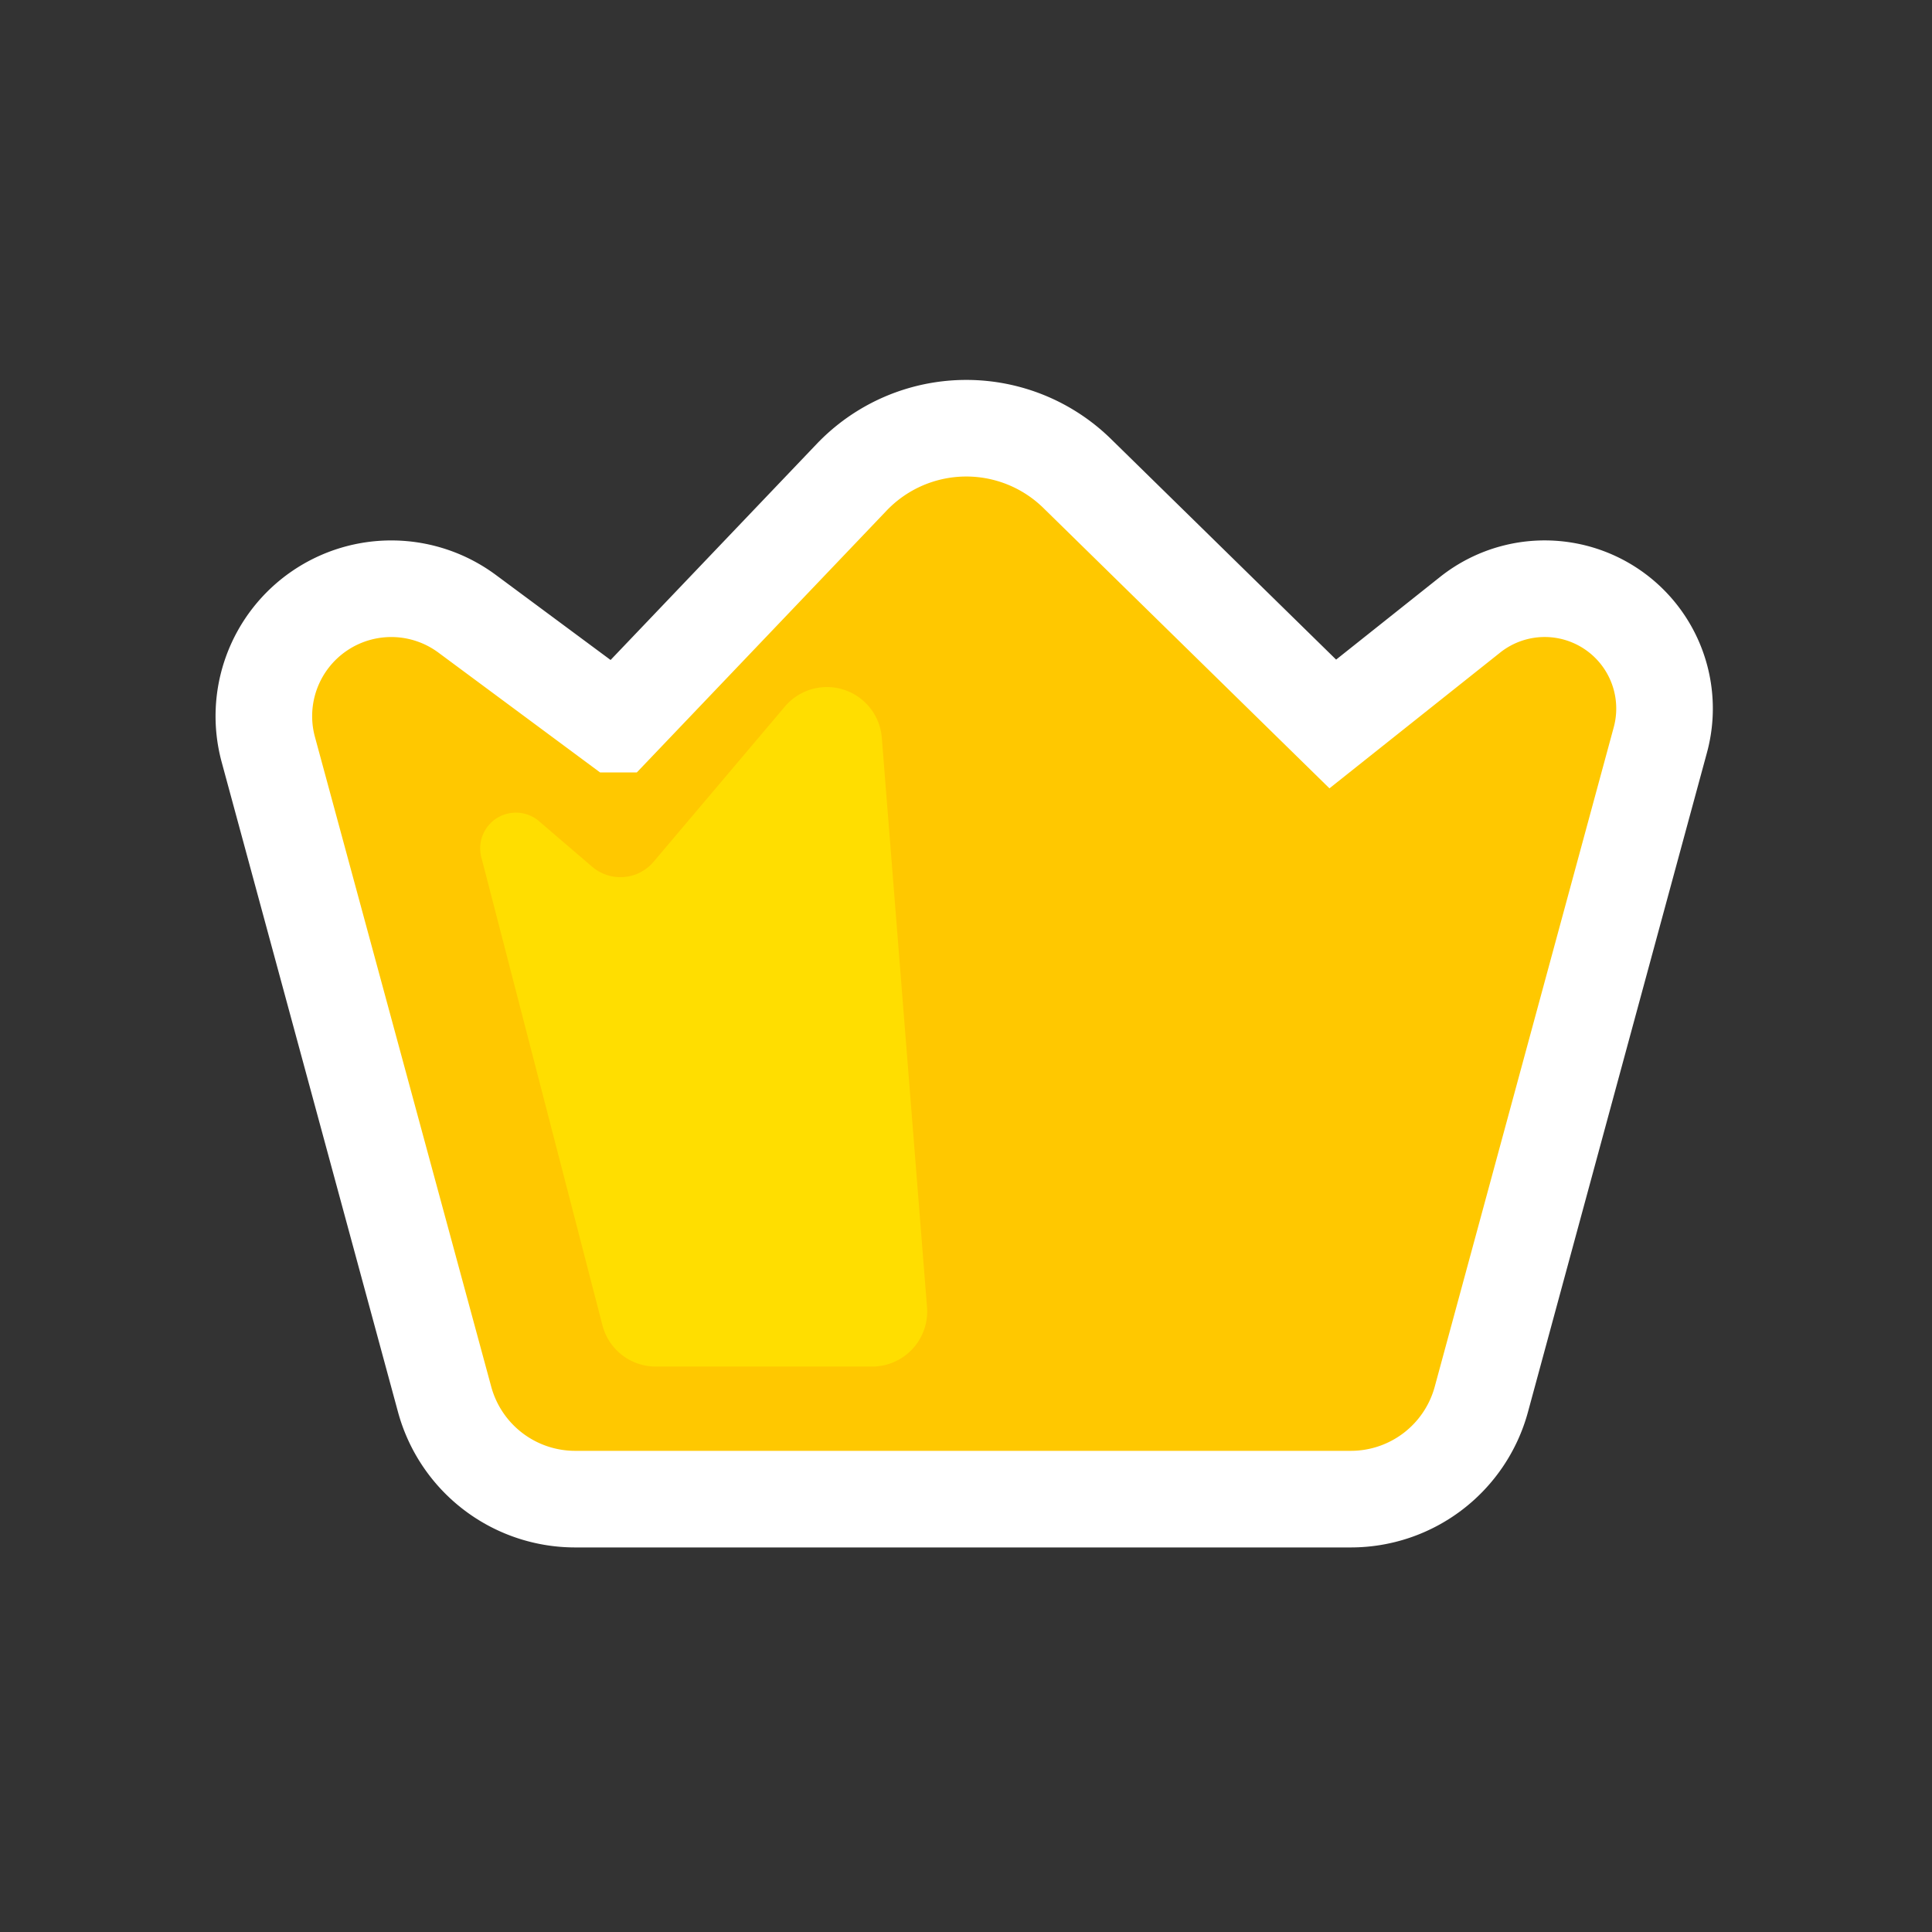 <svg width="40" height="40" viewBox="0 0 40 40" version="1.1" xmlns="http://www.w3.org/2000/svg"><rect x="0" y="0" width="40" height="40" fill="#333333" stroke="none"/><title>crown</title><g stroke="none" stroke-width="1" fill="none" fill-rule="evenodd"><g><g><path d="M12.756 14.993l4.876-5.111a3.281 3.281 0 0 1 4.67-.079l5.292 5.186 2.843-2.261a2.481 2.481 0 0 1 3.939 2.591L30.67 28.971a2.8 2.8 0 0 1-2.702 2.067h-16.06a2.8 2.8 0 0 1-2.703-2.067l-3.65-13.453a2.638 2.638 0 0 1 4.117-2.81l3.083 2.285z" stroke="#FFF" stroke-width="2" fill="#FFC800"/><path d="M11.16 17.002l1.099.942a.9.9 0 0 0 1.273-.102l2.717-3.212a1.14 1.14 0 0 1 2.008.646l.936 11.787a1.14 1.14 0 0 1-1.137 1.23h-4.48a1.14 1.14 0 0 1-1.103-.854l-2.508-9.692a.739.739 0 0 1 1.196-.745z" fill="#FFDE00"/></g></g></g></svg>